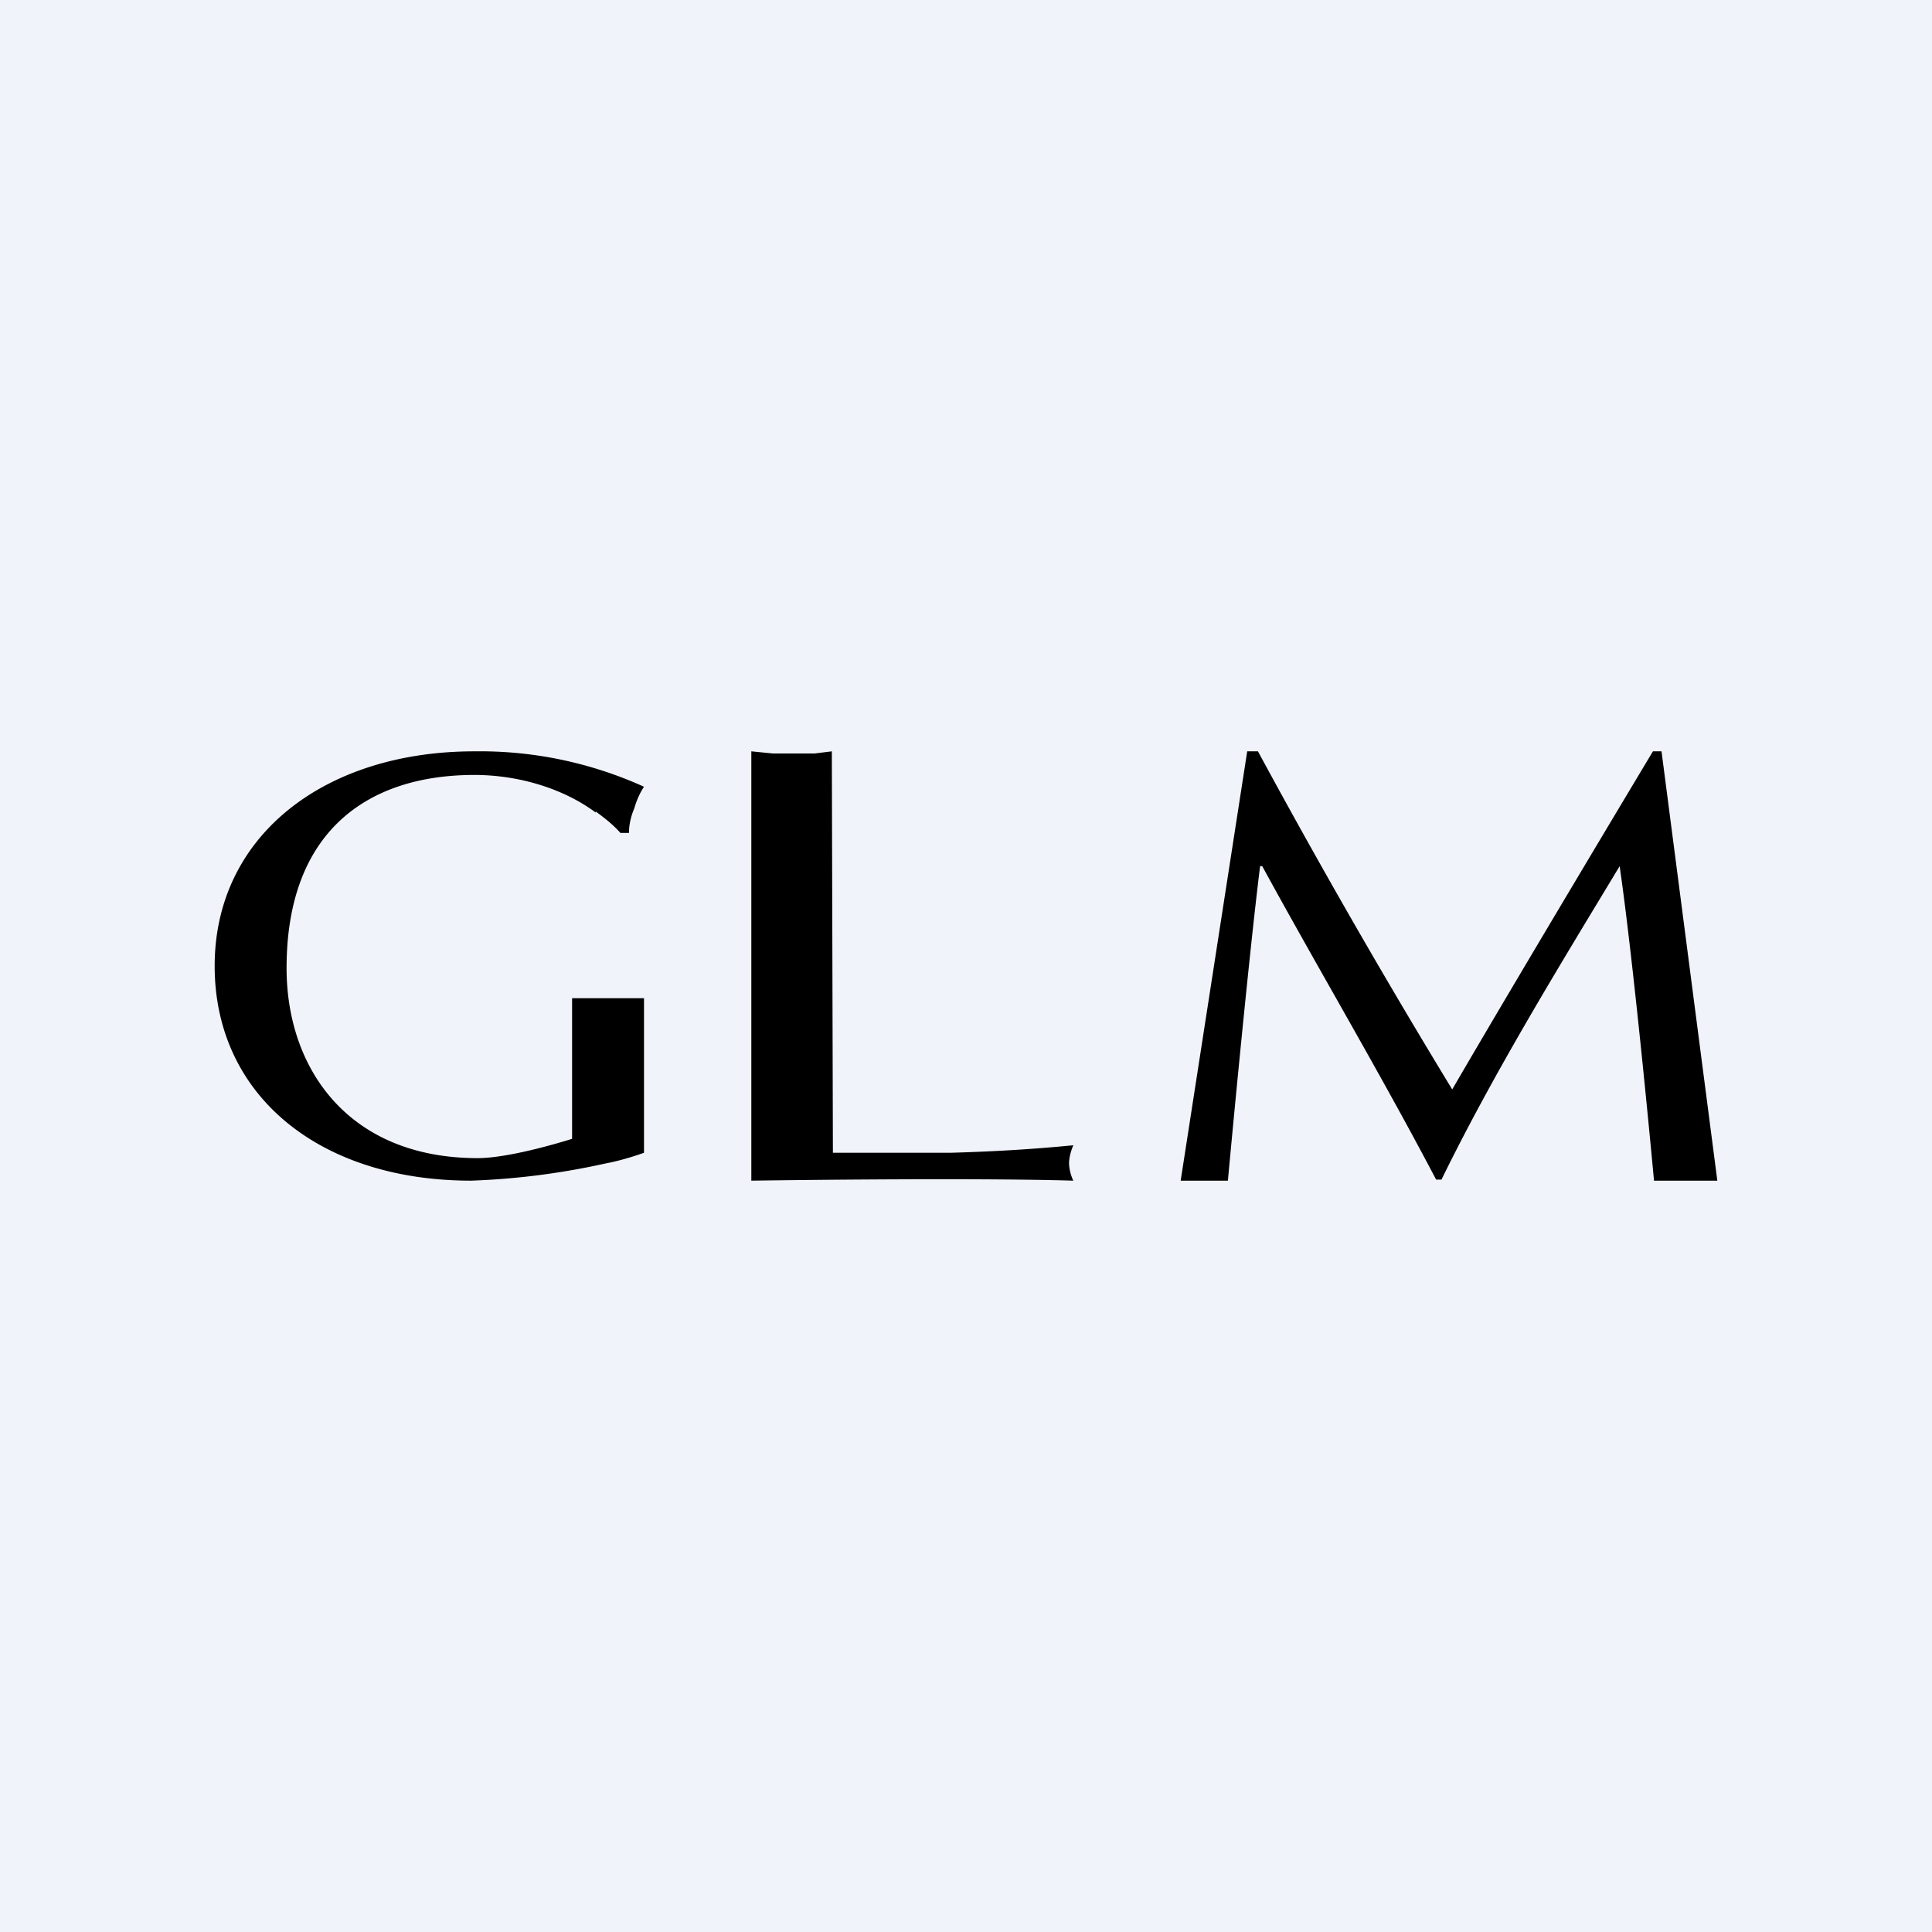 <!-- by TradingView --><svg width="18" height="18" viewBox="0 0 18 18" xmlns="http://www.w3.org/2000/svg"><path fill="#F0F3FA" d="M0 0h18v18H0z"/><path d="M15.48 7h-.08s-1.26 2.1-1.87 3.15A71.61 71.61 0 0 1 11.72 7h-.1L11 11h.44s.18-1.96.3-2.93h.02c.53.97 1.1 1.93 1.62 2.92h.05c.49-1 1.08-1.96 1.66-2.92.14.97.32 2.93.32 2.93H16l-.52-4ZM7.2 7.02 7 7v4s2-.03 3 0a.41.41 0 0 1-.04-.16c0-.04.01-.1.04-.17-.4.04-.79.06-1.14.07h-1.1L7.75 7l-.16.02H7.2ZM5.55 7.56c.08.06.16.12.23.2h.08c0-.08.02-.16.05-.23.02-.07.05-.14.09-.2A3.7 3.7 0 0 0 4.42 7C3.02 7 2 7.79 2 9c0 1.2.97 2 2.39 2a6.86 6.86 0 0 0 1.25-.16c.11-.02.25-.06.36-.1V9.3h-.67v1.31s-.56.18-.88.18c-1.2 0-1.78-.83-1.78-1.77 0-1.28.76-1.8 1.75-1.8.4 0 .82.12 1.13.35Z"/></svg>